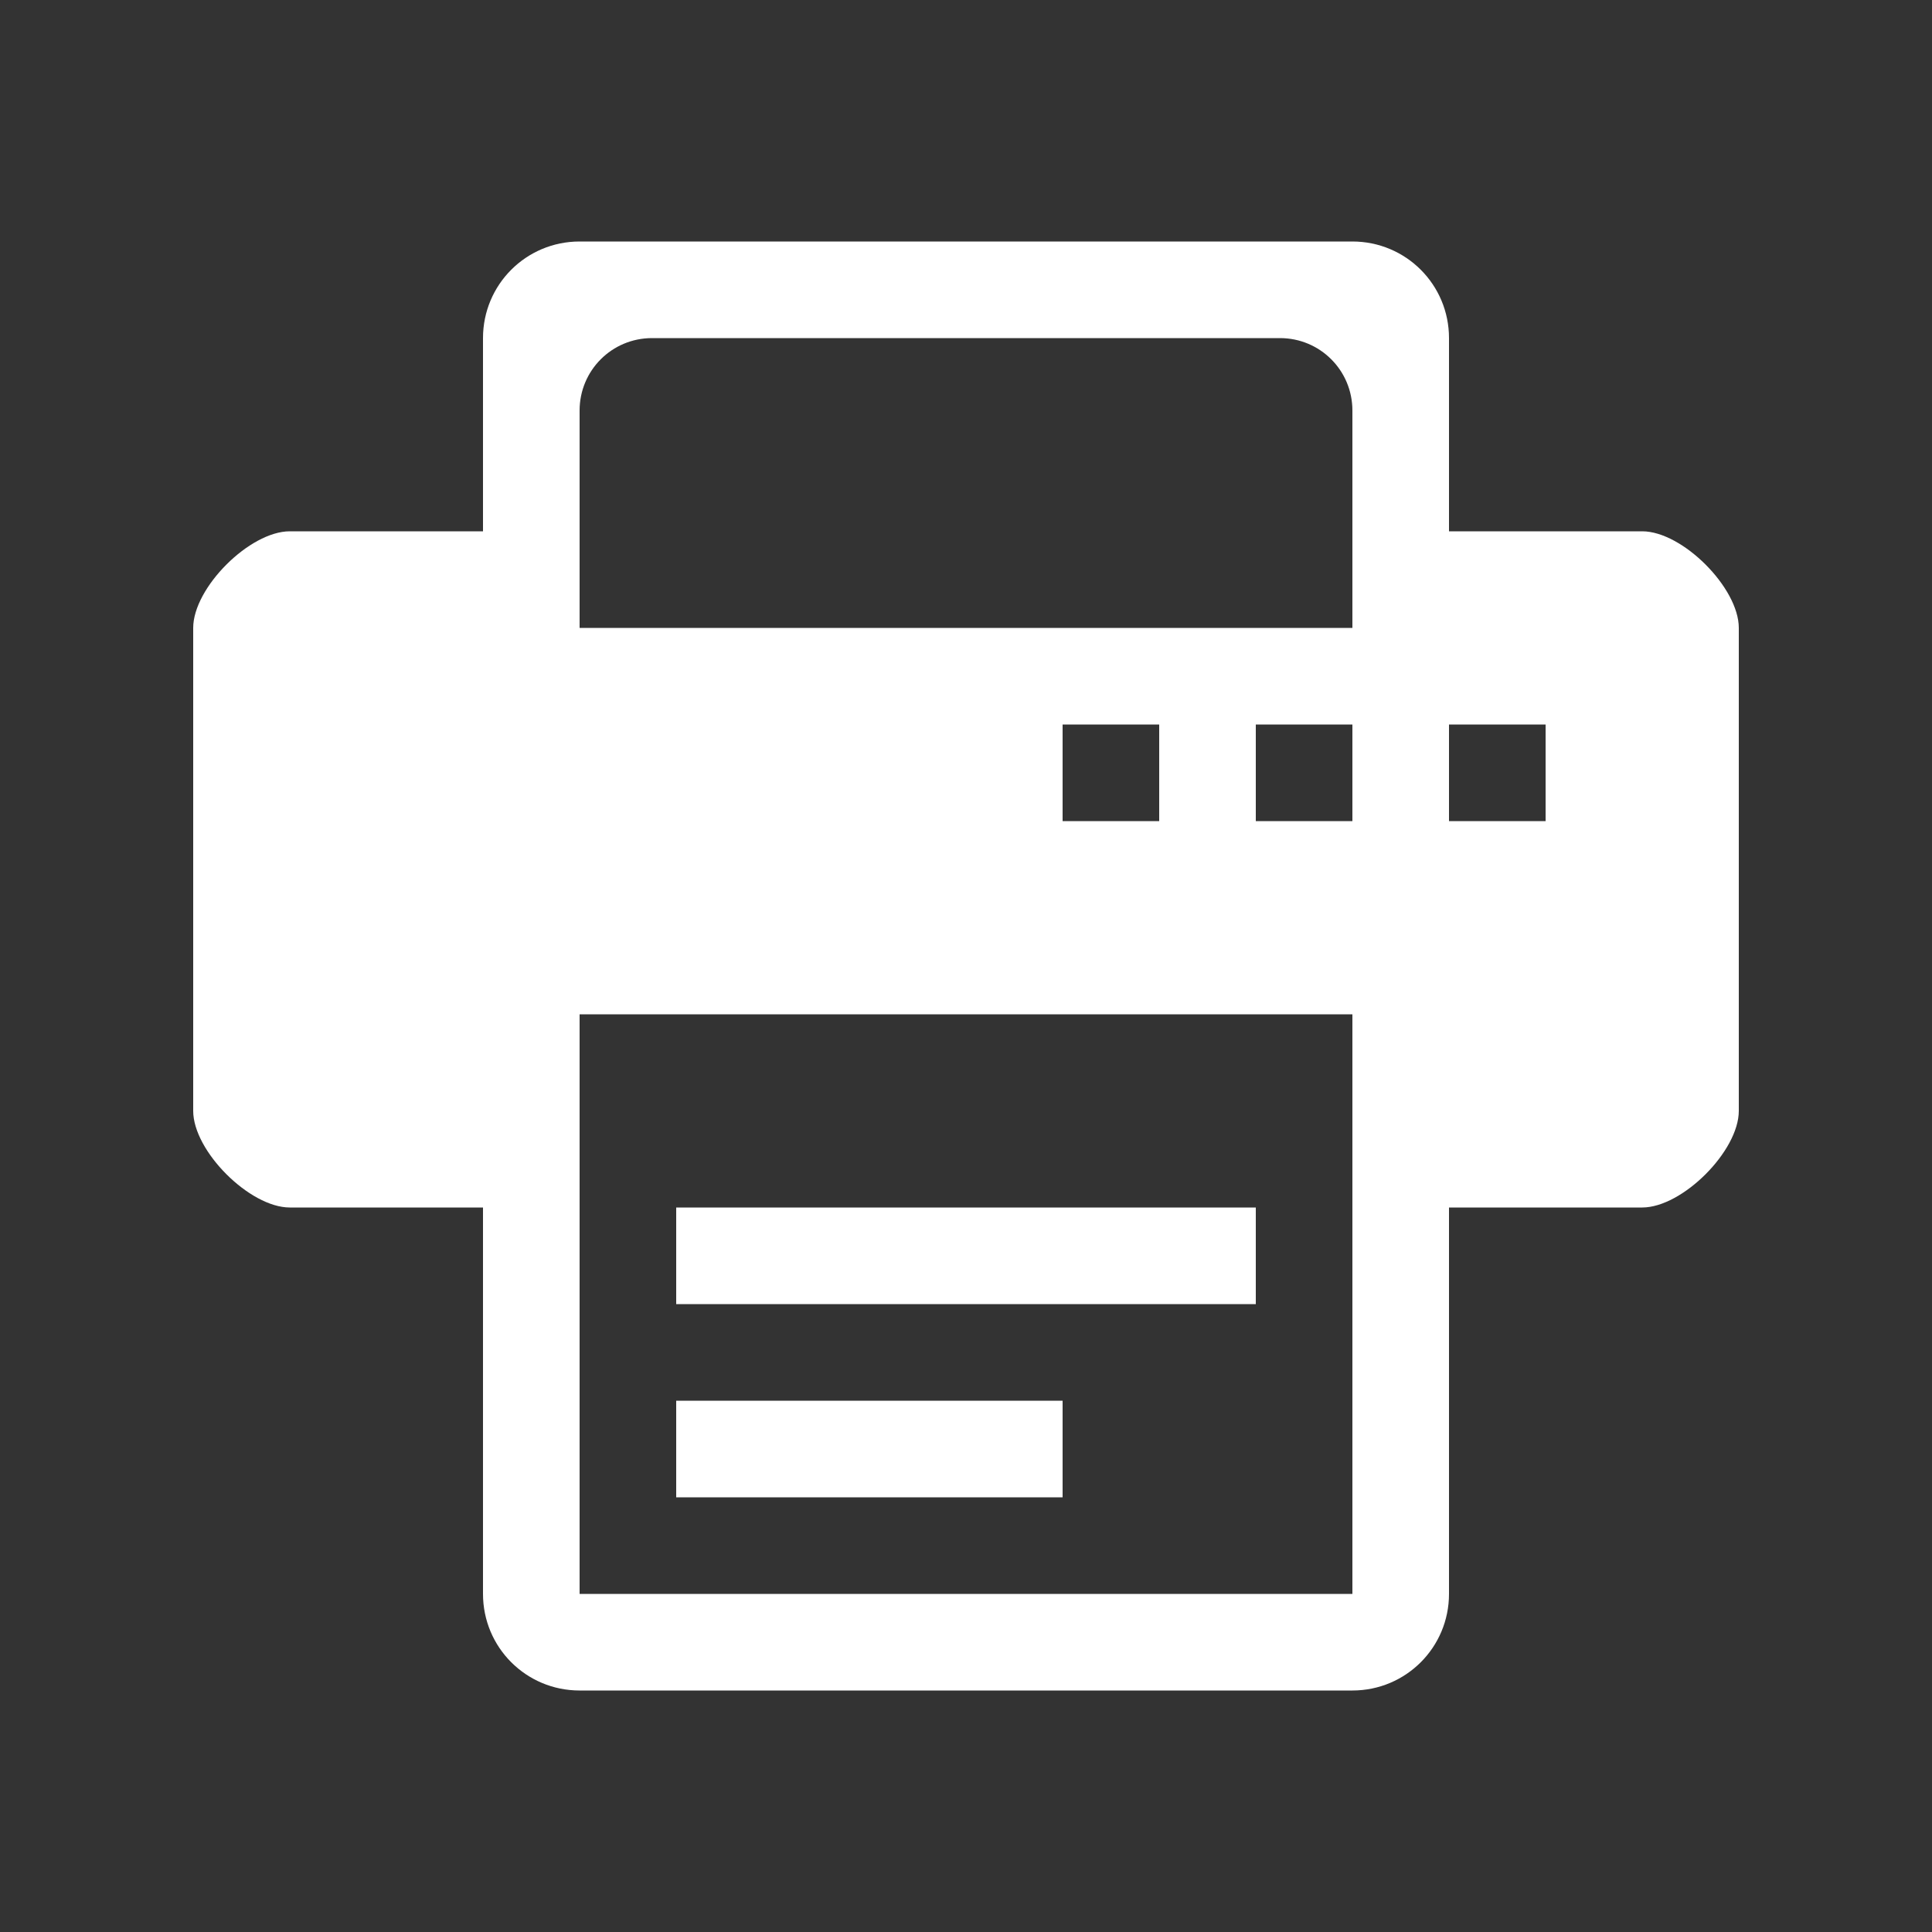 <?xml version="1.0" encoding="UTF-8" standalone="no"?>
<svg
   width="32"
   height="32"
   version="1.1"
   id="svg12"
   sodipodi:docname="printer.svg"
   inkscape:version="1.1.1 (3bf5ae0d25, 2021-09-20)"
   xmlns:inkscape="http://www.inkscape.org/namespaces/inkscape"
   xmlns:sodipodi="http://sodipodi.sourceforge.net/DTD/sodipodi-0.dtd"
   xmlns="http://www.w3.org/2000/svg"
   xmlns:svg="http://www.w3.org/2000/svg"
   xmlns:rdf="http://www.w3.org/1999/02/22-rdf-syntax-ns#"
   xmlns:cc="http://creativecommons.org/ns#"
   xmlns:dc="http://purl.org/dc/elements/1.1/">
  <rect width="100%" height="100%" fill="#333333" stroke="none"/>
  <defs
     id="defs16" />
  <sodipodi:namedview
     pagecolor="#ffffff"
     bordercolor="#666666"
     borderopacity="1"
     objecttolerance="10"
     gridtolerance="10"
     guidetolerance="10"
     inkscape:pageopacity="0"
     inkscape:pageshadow="2"
     inkscape:window-width="1920"
     inkscape:window-height="944"
     id="namedview14"
     showgrid="false"
     inkscape:zoom="9.8125"
     inkscape:cx="16.101911"
     inkscape:cy="13.452229"
     inkscape:window-x="0"
     inkscape:window-y="48"
     inkscape:window-maximized="1"
     inkscape:current-layer="svg12"
     inkscape:document-rotation="0"
     inkscape:pagecheckerboard="0">
    <inkscape:grid
       type="xygrid"
       id="grid858"
       originx="0"
       originy="0" />
  </sodipodi:namedview>
  <g
     id="printer"
     style="fill:#ffffff">
    <rect
       style="opacity:0.001;fill:#ffffff"
       width="32"
       height="32"
       x="0"
       y="0"
       id="rect7" />
    <path
       style="fill:#ffffff;fill-opacity:1;stroke:none;stroke-width:1.6"
       d="M 9.6,4 C 8.714,4 8,4.714 8,5.6 V 8.8 H 4.8 C 4.135,8.8 3.2,9.735 3.2,10.4 V 18.4 c 0,0.665 0.935,1.6 1.6,1.6 H 8 v 6.4 C 8,27.286 8.714,28 9.6,28 H 22.4 c 0.886,0 1.6,-0.714 1.6,-1.6 V 20 H 27.2 c 0.665,0 1.6,-0.935 1.6,-1.6 V 10.4 C 28.8,9.735 27.865,8.8 27.2,8.8 H 24 V 5.6 C 24,4.714 23.286,4 22.4,4 Z m 1.2,1.6 H 21.2 c 0.665,0 1.2,0.535 1.2,1.2 v 3.6 H 9.6 v -3.6 c 0,-0.665 0.535,-1.2 1.2,-1.2 z M 17.6,12 h 1.6 V 13.6 H 17.6 Z m 3.2,0 H 22.4 V 13.6 h -1.6 z m 3.2,0 H 25.6 V 13.6 H 24 Z M 9.6,16.8 H 22.4 V 26.4 H 9.6 Z M 11.2,20 v 1.6 h 9.6 V 20 Z m 0,3.2 v 1.6 H 17.6 v -1.6 z"
       id="rect3001-8"
       inkscape:connector-curvature="0"
       sodipodi:nodetypes="sscsssscsssscsssscssssssccsscccccccccccccccccccccccccccccc" />
  </g>
  <g
     id="22-22-printer"
     transform="translate(32,10)"
     style="fill:#ffffff">
    <g
       id="g887"
       style="fill:#ffffff">
      <rect
         style="opacity:0.001;fill:#ffffff"
         width="22"
         height="22"
         x="0"
         y="0"
         id="rect2" />
      <path
         style="fill:#ffffff;fill-opacity:1;stroke:none;stroke-width:1.067"
         d="M 6.667,3 C 6.076,3 5.6,3.476 5.6,4.067 V 6.2 h -2.133 c -0.443,0 -1.067,0.623 -1.067,1.067 V 12.6 c 0,0.443 0.623,1.067 1.067,1.067 h 2.133 v 4.267 C 5.6,18.524 6.076,19 6.667,19 h 8.533 c 0.591,0 1.067,-0.476 1.067,-1.067 v -4.267 h 2.133 c 0.443,0 1.067,-0.623 1.067,-1.067 V 7.267 C 19.467,6.823 18.843,6.2 18.4,6.2 H 16.267 V 4.067 C 16.267,3.476 15.791,3 15.2,3 Z m 0.8,1.067 h 6.933 c 0.443,0 0.8,0.357 0.8,0.8 v 2.4 h -8.533 v -2.4 c 0,-0.443 0.357,-0.8 0.8,-0.8 z m 4.533,4.267 h 1.067 V 9.4 h -1.067 z m 2.133,0 h 1.067 V 9.4 H 14.133 Z m 2.133,0 h 1.067 V 9.4 h -1.067 z m -9.6,3.2 h 8.533 v 6.4 h -8.533 z m 1.067,2.133 v 1.067 h 6.4 v -1.067 z m 0,2.133 v 1.067 h 4.267 V 15.8 Z"
         id="rect3001-8-3"
         inkscape:connector-curvature="0"
         sodipodi:nodetypes="sscsssscsssscsssscssssssccsscccccccccccccccccccccccccccccc" />
    </g>
  </g>
</svg>
